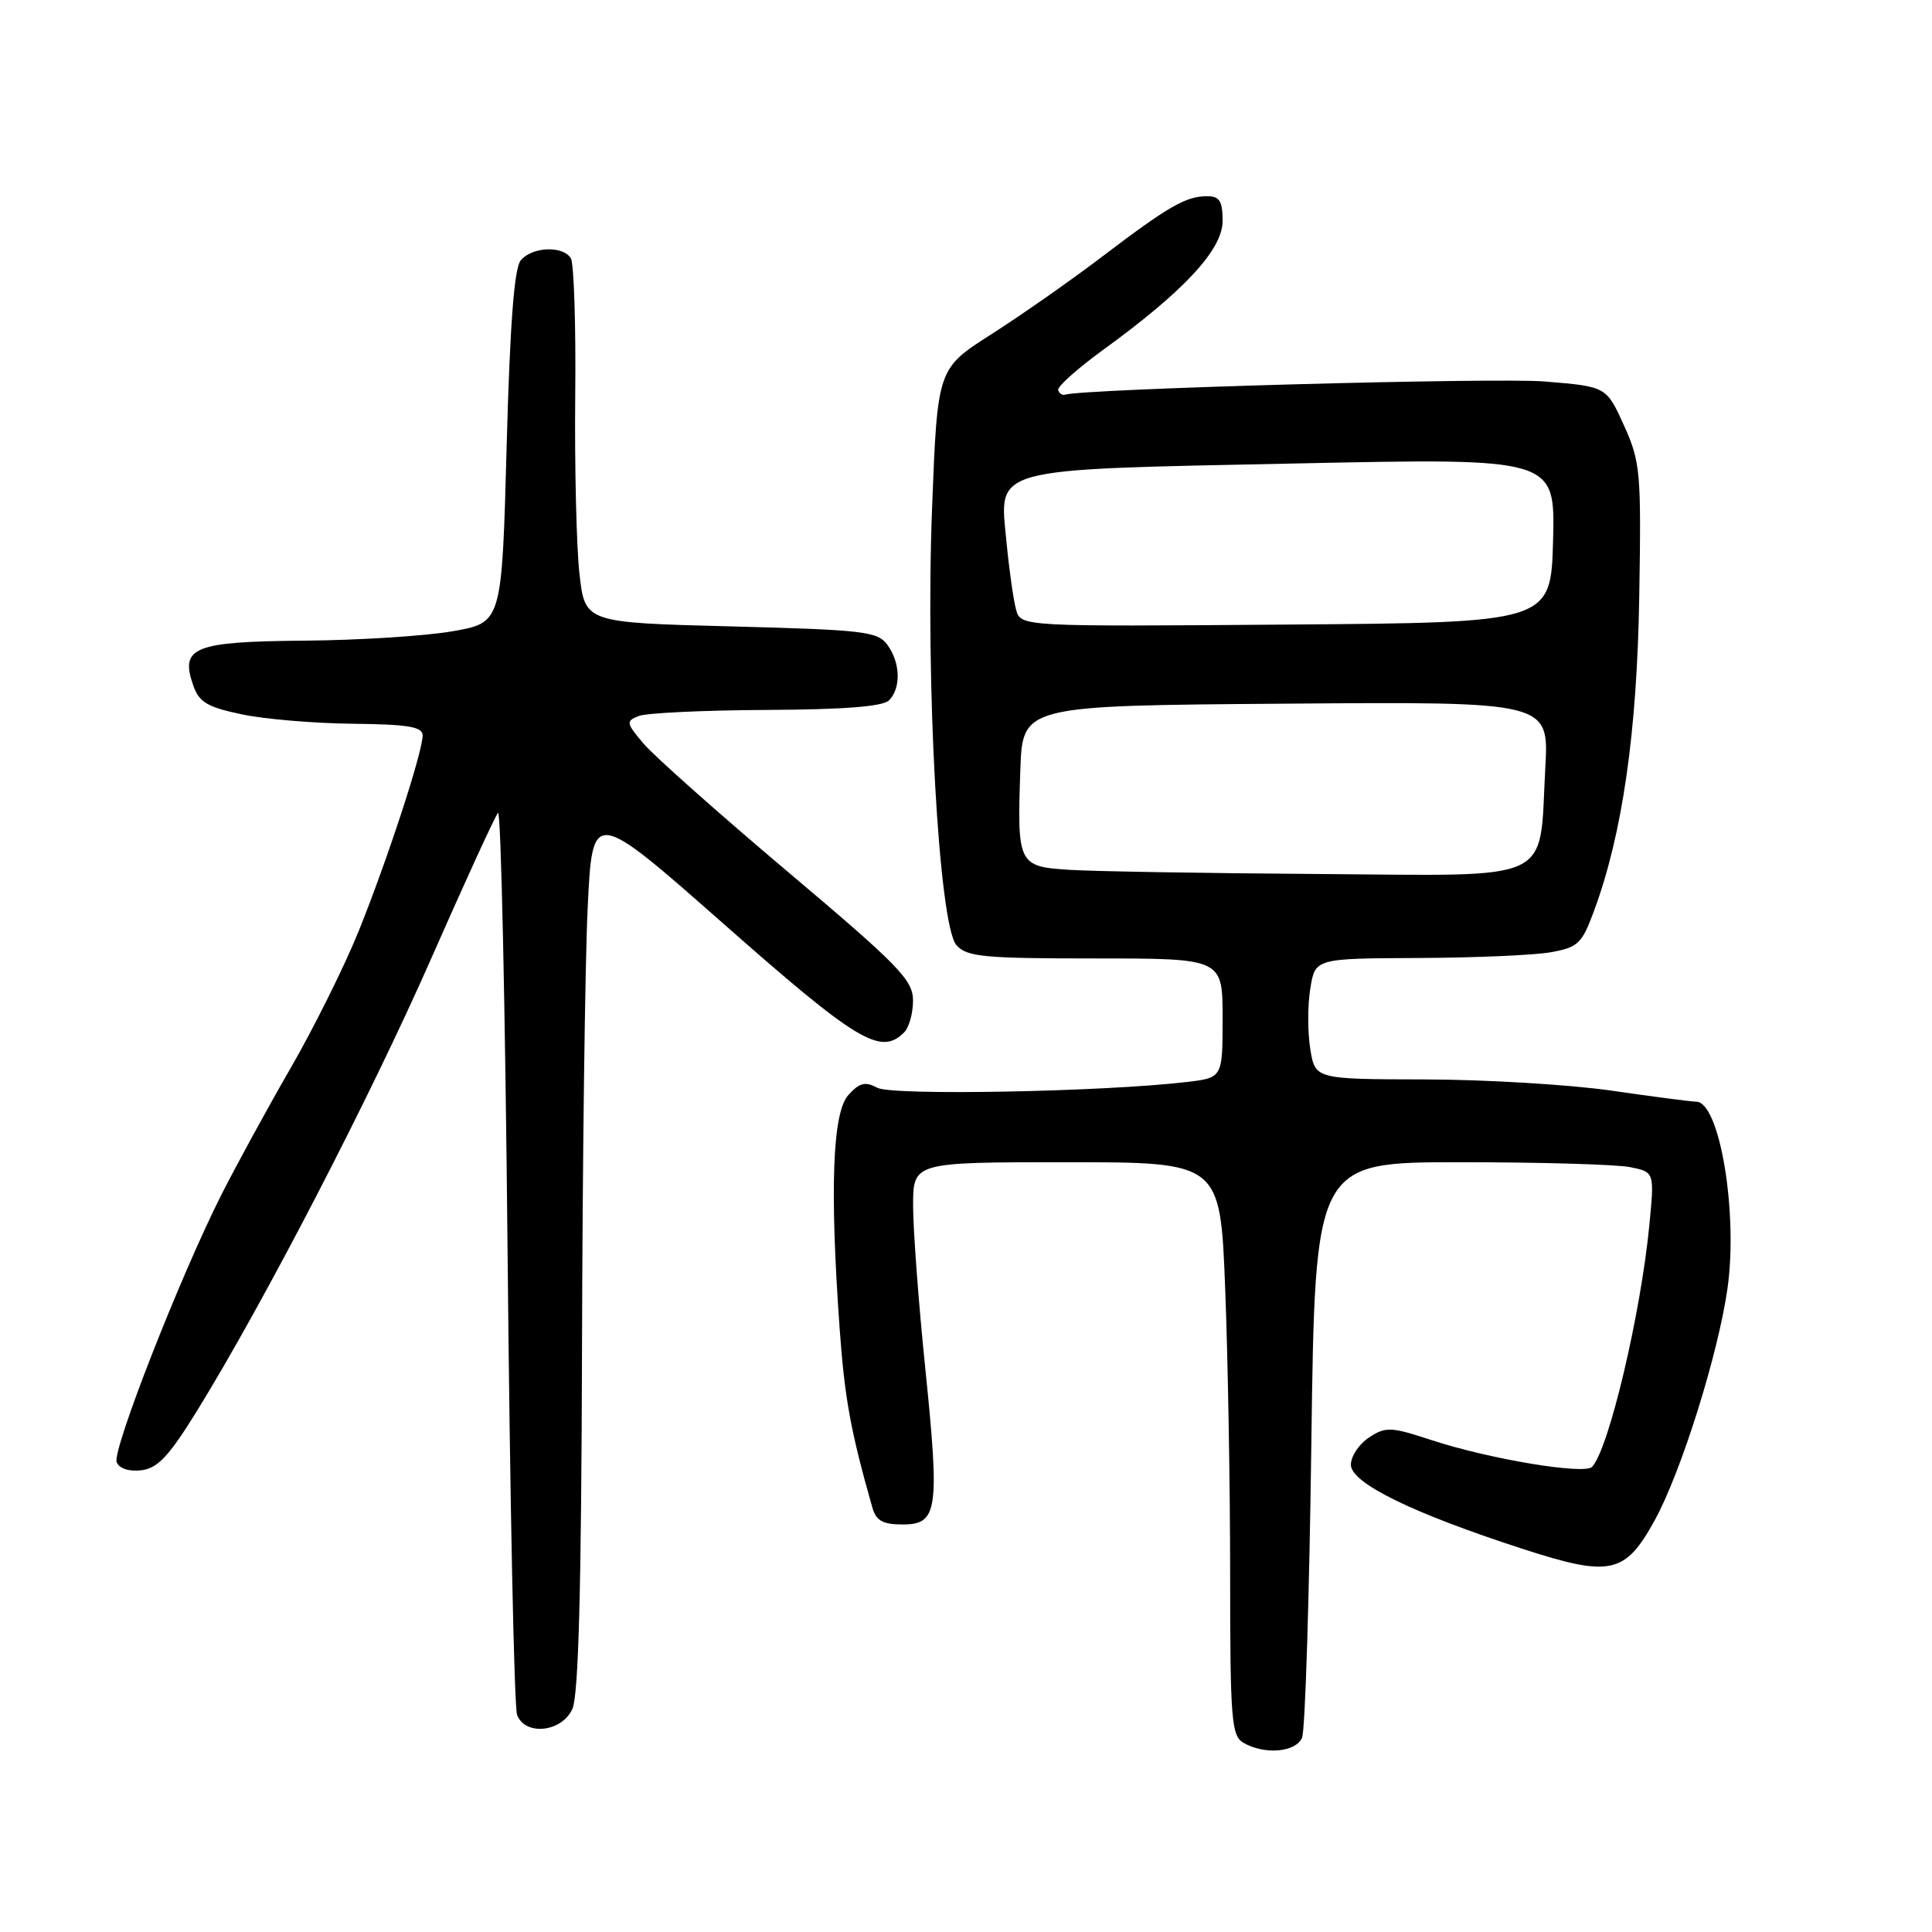 <?xml version="1.0" encoding="UTF-8" standalone="no"?>
<!DOCTYPE svg PUBLIC "-//W3C//DTD SVG 1.1//EN" "http://www.w3.org/Graphics/SVG/1.1/DTD/svg11.dtd" >
<svg xmlns="http://www.w3.org/2000/svg" xmlns:xlink="http://www.w3.org/1999/xlink" version="1.1" viewBox="0 0 256 256">
 <g >
 <path fill="currentColor"
d=" M 172.53 230.25 C 172.94 229.29 173.49 211.74 173.76 191.25 C 174.26 154.00 174.26 154.00 193.50 154.00 C 204.09 154.00 214.21 154.29 215.99 154.65 C 219.23 155.30 219.23 155.30 218.54 162.40 C 217.39 174.18 213.19 191.93 210.97 194.36 C 209.98 195.44 197.39 193.35 189.68 190.82 C 184.29 189.05 183.62 189.02 181.41 190.47 C 180.08 191.34 179.00 192.96 179.00 194.09 C 179.00 196.51 187.19 200.52 201.84 205.26 C 213.38 209.00 215.34 208.57 219.24 201.48 C 222.74 195.14 227.66 179.46 228.90 170.73 C 230.32 160.71 227.87 146.03 224.77 145.98 C 224.07 145.97 219.00 145.31 213.50 144.51 C 208.00 143.72 196.92 143.05 188.88 143.03 C 174.26 143.00 174.26 143.00 173.62 139.00 C 173.26 136.80 173.26 133.20 173.62 131.00 C 174.26 127.00 174.26 127.00 187.88 126.94 C 195.37 126.91 203.29 126.57 205.47 126.18 C 209.09 125.54 209.61 125.05 211.20 120.74 C 214.97 110.59 216.92 97.07 217.21 79.00 C 217.48 62.50 217.37 61.21 215.18 56.36 C 212.85 51.22 212.85 51.22 204.68 50.55 C 198.15 50.01 143.45 51.52 141.10 52.30 C 140.77 52.41 140.37 52.14 140.21 51.70 C 140.05 51.26 142.75 48.84 146.21 46.33 C 156.91 38.56 162.00 33.07 162.00 29.29 C 162.00 26.63 161.60 26.00 159.93 26.00 C 157.14 26.00 154.81 27.34 146.01 34.03 C 141.88 37.17 135.29 41.78 131.36 44.29 C 124.22 48.84 124.22 48.84 123.51 67.17 C 122.60 90.33 124.40 122.63 126.74 125.25 C 128.12 126.79 130.38 127.00 145.15 127.00 C 162.00 127.00 162.00 127.00 162.00 134.91 C 162.00 142.81 162.00 142.81 157.25 143.37 C 146.25 144.67 118.23 145.20 116.26 144.14 C 114.64 143.27 113.89 143.46 112.41 145.10 C 110.31 147.42 109.93 157.53 111.26 176.08 C 111.92 185.31 112.73 189.70 115.59 199.75 C 116.09 201.51 116.97 202.00 119.60 202.00 C 124.26 202.00 124.53 200.17 122.60 181.27 C 121.71 172.60 120.99 162.91 120.99 159.75 C 121.00 154.00 121.00 154.00 141.34 154.00 C 161.69 154.00 161.69 154.00 162.34 170.66 C 162.70 179.82 163.00 196.90 163.00 208.61 C 163.00 227.83 163.17 230.00 164.75 230.92 C 167.55 232.55 171.70 232.20 172.53 230.25 Z  M 75.84 226.45 C 76.66 224.65 77.03 210.65 77.12 178.70 C 77.18 153.84 77.52 127.56 77.87 120.30 C 78.50 107.09 78.50 107.09 96.00 122.52 C 113.63 138.06 116.70 139.90 119.80 136.80 C 120.46 136.14 120.99 134.23 120.98 132.55 C 120.96 129.84 119.09 127.92 104.37 115.50 C 95.25 107.80 86.66 100.17 85.29 98.55 C 82.95 95.78 82.91 95.55 84.65 94.87 C 85.67 94.47 93.27 94.11 101.55 94.07 C 111.84 94.02 116.98 93.62 117.80 92.80 C 119.41 91.19 119.32 87.81 117.58 85.44 C 116.29 83.67 114.49 83.46 96.83 83.00 C 77.50 82.50 77.50 82.50 76.78 76.00 C 76.38 72.42 76.13 61.84 76.22 52.47 C 76.32 43.11 76.05 34.89 75.64 34.22 C 74.59 32.52 70.50 32.69 69.00 34.50 C 68.13 35.54 67.57 43.00 67.13 59.25 C 66.50 82.50 66.50 82.50 60.00 83.64 C 56.42 84.27 47.59 84.83 40.37 84.89 C 25.67 85.01 23.83 85.75 25.60 90.81 C 26.38 93.05 27.45 93.69 32.02 94.65 C 35.03 95.29 41.66 95.85 46.75 95.90 C 54.11 95.98 56.00 96.30 56.00 97.45 C 56.00 99.66 51.37 113.83 47.55 123.32 C 45.67 127.98 41.60 136.17 38.52 141.51 C 35.44 146.84 31.30 154.43 29.31 158.36 C 23.86 169.17 14.85 192.17 15.46 193.74 C 15.78 194.58 17.07 195.01 18.71 194.82 C 20.89 194.56 22.36 193.00 26.07 187.00 C 34.95 172.62 49.06 145.37 57.14 127.00 C 61.62 116.83 65.60 108.14 65.99 107.70 C 66.38 107.26 66.95 133.59 67.26 166.20 C 67.57 198.82 68.13 226.29 68.52 227.25 C 69.63 230.05 74.44 229.52 75.84 226.45 Z  M 141.76 115.26 C 134.90 114.83 134.77 114.56 135.20 102.00 C 135.50 93.50 135.50 93.50 170.37 93.24 C 205.25 92.97 205.25 92.97 204.76 101.74 C 203.92 117.20 206.40 116.03 174.77 115.81 C 159.77 115.71 144.92 115.46 141.76 115.26 Z  M 134.63 80.76 C 134.29 79.52 133.72 75.51 133.37 71.86 C 132.41 61.81 130.75 62.26 171.79 61.41 C 206.07 60.69 206.07 60.69 205.79 71.60 C 205.50 82.50 205.50 82.50 170.37 82.76 C 135.24 83.03 135.24 83.03 134.63 80.76 Z "/>
</g>
</svg>